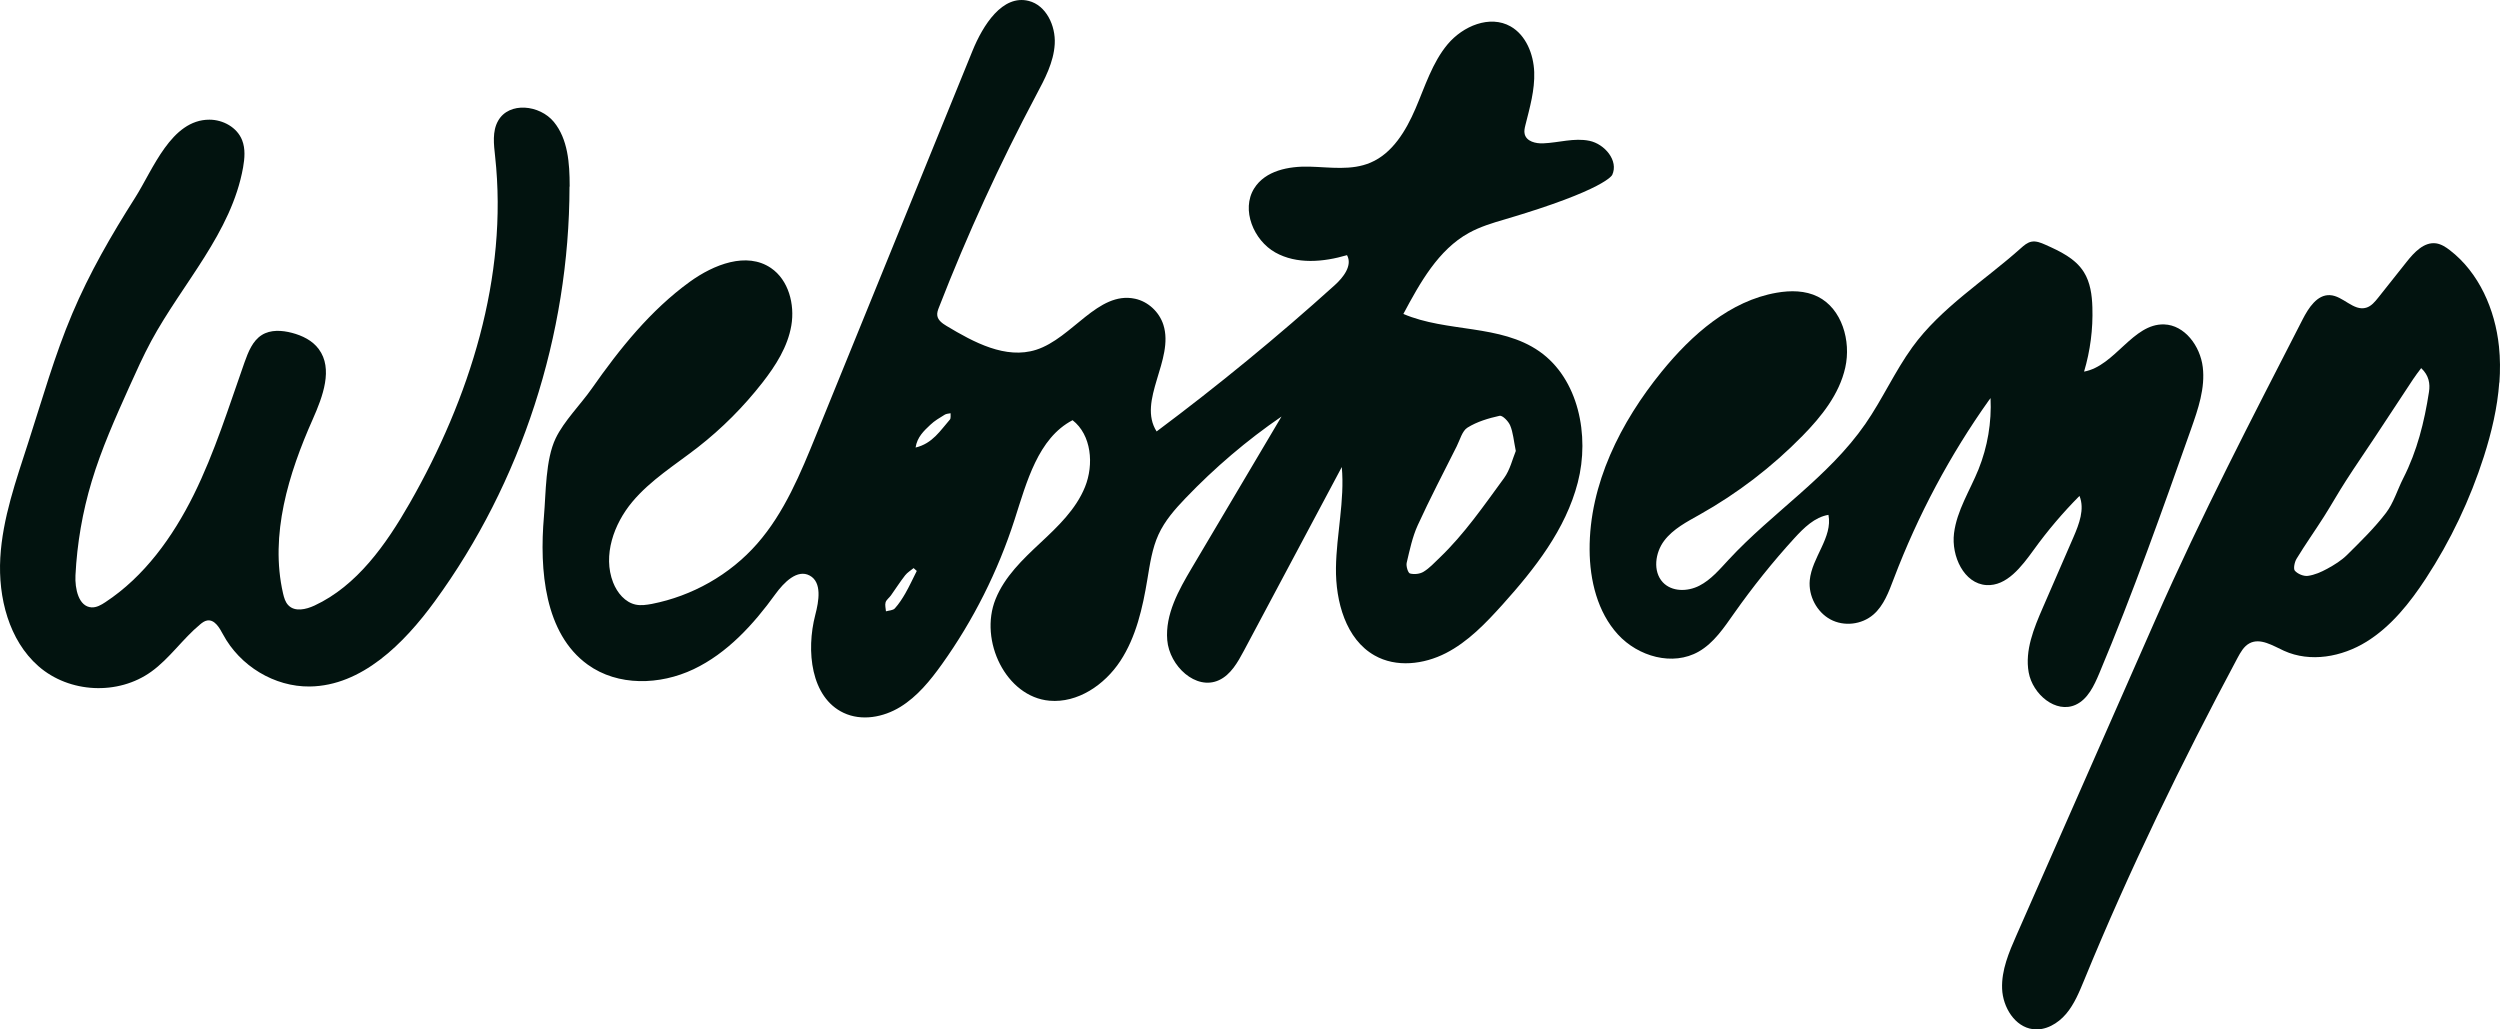 <svg width="102" height="42" viewBox="0 0 102 42" fill="none" xmlns="http://www.w3.org/2000/svg">
<path d="M65.779 7.133C65.785 7.136 65.516 7.737 61.393 8.952C60.891 9.098 60.386 9.251 59.926 9.505C58.682 10.193 57.937 11.535 57.257 12.809C59.038 13.57 61.209 13.222 62.804 14.335C64.401 15.45 64.87 17.765 64.374 19.684C63.879 21.604 62.614 23.209 61.304 24.667C60.618 25.428 59.894 26.186 58.991 26.648C58.088 27.11 56.966 27.244 56.084 26.743C54.911 26.082 54.489 24.545 54.507 23.169C54.525 21.794 54.869 20.424 54.745 19.055C53.414 21.552 52.081 24.05 50.751 26.55C50.498 27.024 50.213 27.532 49.732 27.752C48.794 28.183 47.713 27.174 47.624 26.119C47.535 25.064 48.09 24.077 48.624 23.175C49.845 21.115 51.065 19.055 52.286 16.994C50.872 17.963 49.557 19.085 48.366 20.329C47.941 20.773 47.526 21.243 47.267 21.809C47.006 22.378 46.917 23.013 46.813 23.634C46.62 24.802 46.353 25.988 45.709 26.969C45.064 27.95 43.965 28.69 42.819 28.589C41.046 28.433 39.936 26.137 40.619 24.444C40.99 23.524 41.726 22.824 42.442 22.154C43.158 21.485 43.897 20.785 44.268 19.868C44.639 18.951 44.532 17.743 43.761 17.144C42.353 17.878 41.89 19.663 41.394 21.204C40.714 23.313 39.71 25.309 38.433 27.097C37.955 27.767 37.424 28.418 36.732 28.843C36.04 29.268 35.152 29.43 34.419 29.084C33.082 28.455 32.883 26.55 33.263 25.089C33.412 24.52 33.542 23.759 33.038 23.484C32.53 23.206 31.984 23.762 31.639 24.236C30.739 25.483 29.667 26.654 28.296 27.305C26.924 27.956 25.213 28.008 23.978 27.116C22.22 25.847 22.003 23.267 22.193 21.066C22.276 20.106 22.253 18.758 22.671 17.884C23.01 17.178 23.696 16.496 24.147 15.851C25.285 14.225 26.544 12.656 28.147 11.495C29.121 10.792 30.463 10.26 31.455 10.935C32.171 11.421 32.435 12.415 32.286 13.283C32.138 14.151 31.648 14.916 31.111 15.606C30.341 16.594 29.454 17.483 28.474 18.248C27.556 18.963 26.547 19.58 25.795 20.479C25.044 21.378 24.587 22.662 25.014 23.762C25.18 24.187 25.507 24.581 25.944 24.67C26.157 24.713 26.377 24.679 26.594 24.64C28.233 24.319 29.777 23.457 30.894 22.182C32.004 20.916 32.664 19.311 33.302 17.74C35.428 12.519 37.551 7.295 39.678 2.073C40.105 1.025 40.901 -0.234 41.973 0.038C42.68 0.215 43.075 1.046 43.033 1.795C42.991 2.544 42.626 3.223 42.276 3.88C40.788 6.68 39.464 9.572 38.312 12.534C38.267 12.647 38.222 12.767 38.243 12.886C38.276 13.075 38.454 13.198 38.614 13.295C39.737 13.971 41.035 14.668 42.276 14.271C43.752 13.797 44.797 11.862 46.311 12.189C46.84 12.302 47.297 12.724 47.466 13.253C47.921 14.674 46.391 16.352 47.19 17.603C49.699 15.729 52.126 13.739 54.456 11.636C54.81 11.318 55.19 10.829 54.958 10.41C53.993 10.694 52.909 10.792 52.031 10.3C51.151 9.807 50.629 8.557 51.169 7.689C51.624 6.958 52.58 6.778 53.423 6.799C54.267 6.821 55.142 6.968 55.92 6.634C56.808 6.258 57.361 5.341 57.75 4.436C58.139 3.532 58.436 2.556 59.062 1.808C59.689 1.059 60.787 0.6 61.631 1.077C62.257 1.432 62.569 2.205 62.596 2.939C62.623 3.672 62.415 4.394 62.236 5.106C62.207 5.225 62.177 5.35 62.207 5.47C62.281 5.772 62.655 5.861 62.958 5.849C63.591 5.824 64.226 5.616 64.847 5.745C65.467 5.873 66.052 6.555 65.776 7.142L65.785 7.136L65.779 7.133ZM61.844 18.397C61.758 17.973 61.735 17.645 61.616 17.361C61.545 17.187 61.301 16.939 61.185 16.964C60.731 17.065 60.265 17.202 59.873 17.447C59.656 17.581 59.567 17.945 59.433 18.211C58.896 19.281 58.341 20.342 57.842 21.433C57.625 21.91 57.515 22.445 57.393 22.961C57.361 23.096 57.447 23.377 57.527 23.398C57.699 23.444 57.934 23.42 58.085 23.325C58.326 23.178 58.525 22.958 58.733 22.76C59.745 21.791 60.541 20.632 61.367 19.504C61.61 19.171 61.711 18.724 61.844 18.401V18.397ZM37.406 23.295C37.361 23.255 37.32 23.218 37.275 23.178C37.159 23.276 37.02 23.356 36.928 23.475C36.723 23.738 36.542 24.022 36.349 24.294C36.28 24.392 36.165 24.468 36.132 24.575C36.099 24.686 36.138 24.82 36.147 24.942C36.272 24.906 36.432 24.906 36.509 24.823C36.675 24.64 36.815 24.423 36.94 24.206C37.109 23.909 37.251 23.597 37.406 23.291V23.295ZM37.355 18.26C38.05 18.095 38.368 17.56 38.757 17.117C38.801 17.065 38.778 16.945 38.784 16.86C38.7 16.878 38.605 16.878 38.537 16.924C38.335 17.049 38.127 17.169 37.955 17.334C37.697 17.578 37.421 17.829 37.355 18.263V18.26Z" fill="#02130F"/>
<path d="M81.164 16.308C79.563 18.555 78.251 21.018 77.265 23.614C77.063 24.146 76.858 24.708 76.434 25.075C75.956 25.488 75.231 25.57 74.679 25.271C74.126 24.971 73.779 24.314 73.838 23.675C73.924 22.74 74.78 21.93 74.601 21.006C74.04 21.098 73.598 21.535 73.209 21.96C72.33 22.923 71.51 23.947 70.756 25.017C70.34 25.607 69.924 26.234 69.307 26.585C68.25 27.19 66.836 26.79 66.008 25.882C65.179 24.974 64.862 23.678 64.856 22.431C64.841 19.753 66.124 17.219 67.795 15.165C69.028 13.648 70.596 12.27 72.49 11.943C73.054 11.845 73.654 11.848 74.168 12.104C75.148 12.594 75.531 13.905 75.287 14.996C75.044 16.088 74.313 16.996 73.541 17.784C72.3 19.05 70.887 20.132 69.351 20.994C68.826 21.291 68.267 21.575 67.899 22.061C67.531 22.547 67.427 23.311 67.843 23.758C68.214 24.152 68.853 24.143 69.331 23.898C69.809 23.654 70.165 23.226 70.533 22.831C72.318 20.905 74.604 19.466 76.107 17.295C76.802 16.29 77.309 15.155 78.022 14.168C79.186 12.557 80.986 11.438 82.447 10.13C82.577 10.014 82.714 9.894 82.883 9.861C83.076 9.824 83.269 9.904 83.447 9.983C84.044 10.249 84.674 10.543 85.024 11.105C85.285 11.524 85.354 12.037 85.369 12.536C85.398 13.422 85.283 14.315 85.03 15.162C86.295 14.932 87.017 13.196 88.297 13.236C89.137 13.263 89.769 14.119 89.873 14.978C89.977 15.837 89.683 16.687 89.398 17.497C88.213 20.847 87.026 24.201 85.651 27.472C85.437 27.979 85.182 28.526 84.692 28.753C83.881 29.128 82.931 28.328 82.77 27.432C82.61 26.536 82.981 25.634 83.344 24.8C83.762 23.84 84.178 22.88 84.597 21.917C84.828 21.382 85.063 20.774 84.843 20.233C84.166 20.915 83.543 21.648 82.978 22.431C82.479 23.119 81.874 23.923 81.042 23.871C80.13 23.812 79.608 22.691 79.724 21.758C79.84 20.826 80.374 20.016 80.724 19.148C81.093 18.231 81.262 17.231 81.214 16.241C81.2 16.262 81.185 16.283 81.17 16.305L81.164 16.308Z" fill="#02130F"/>
<path d="M23.236 7.613C23.23 13.663 21.273 19.691 17.742 24.53C16.471 26.273 14.755 27.981 12.638 28.009C11.204 28.027 9.79 27.177 9.098 25.881C8.953 25.609 8.754 25.267 8.454 25.316C8.344 25.334 8.252 25.404 8.166 25.475C7.456 26.062 6.922 26.863 6.176 27.401C4.822 28.379 2.827 28.284 1.568 27.18C0.365 26.126 -0.08 24.38 0.012 22.76C0.104 21.14 0.659 19.59 1.155 18.049C1.725 16.289 2.227 14.5 2.948 12.798C3.649 11.138 4.549 9.582 5.511 8.069C6.245 6.913 6.984 4.88 8.546 4.883C9.098 4.883 9.674 5.195 9.879 5.721C10.016 6.069 9.983 6.461 9.918 6.831C9.443 9.493 7.45 11.55 6.17 13.914C5.841 14.525 5.556 15.161 5.271 15.793C4.706 17.053 4.139 18.315 3.741 19.642C3.367 20.883 3.144 22.173 3.079 23.473C3.052 24.02 3.207 24.753 3.738 24.781C3.94 24.79 4.127 24.683 4.297 24.57C5.885 23.527 7.049 21.913 7.905 20.186C8.76 18.459 9.333 16.604 9.977 14.782C10.129 14.357 10.307 13.904 10.681 13.669C11.04 13.443 11.501 13.473 11.91 13.58C12.329 13.69 12.745 13.889 13.006 14.244C13.6 15.044 13.169 16.182 12.763 17.099C11.771 19.33 11.002 21.825 11.548 24.209C11.59 24.387 11.64 24.57 11.768 24.698C12.035 24.973 12.486 24.866 12.831 24.707C14.565 23.9 15.75 22.219 16.715 20.532C19.156 16.264 20.739 11.303 20.201 6.384C20.148 5.892 20.079 5.357 20.323 4.929C20.768 4.137 22.024 4.275 22.598 4.975C23.171 5.675 23.242 6.662 23.242 7.577C23.242 7.589 23.242 7.604 23.242 7.616L23.236 7.613Z" fill="#02130F"/>
<path d="M101.97 15.606C101.896 16.63 101.655 17.645 101.343 18.623C100.779 20.384 99.981 22.065 98.974 23.603C98.32 24.603 97.554 25.562 96.551 26.183C95.547 26.804 94.261 27.039 93.189 26.553C92.732 26.345 92.221 26.012 91.779 26.247C91.55 26.369 91.414 26.614 91.289 26.846C89.008 31.117 86.882 35.482 85.041 39.973C84.839 40.462 84.637 40.963 84.299 41.364C83.96 41.764 83.455 42.058 82.942 41.99C82.208 41.896 81.715 41.098 81.686 40.34C81.656 39.581 81.965 38.854 82.271 38.16C84.162 33.868 86.051 29.576 87.942 25.284C89.834 20.992 91.868 17.089 93.947 13.032C94.19 12.558 94.54 12.017 95.06 12.042C95.592 12.066 96.025 12.708 96.539 12.555C96.75 12.494 96.898 12.311 97.038 12.136C97.421 11.653 97.804 11.171 98.187 10.688C98.499 10.293 98.906 9.859 99.395 9.929C99.603 9.96 99.787 10.079 99.954 10.208C101.139 11.119 101.801 12.623 101.958 14.136C102.009 14.625 102.012 15.117 101.976 15.606H101.97ZM98.784 15.019C98.662 15.184 98.552 15.322 98.457 15.469C97.931 16.263 97.409 17.061 96.883 17.856C96.497 18.44 96.099 19.015 95.722 19.602C95.41 20.084 95.128 20.589 94.82 21.075C94.451 21.656 94.053 22.215 93.697 22.802C93.617 22.933 93.561 23.212 93.632 23.288C93.751 23.42 93.988 23.517 94.16 23.496C94.433 23.459 94.704 23.34 94.95 23.206C95.241 23.047 95.535 22.866 95.77 22.631C96.319 22.087 96.88 21.54 97.35 20.925C97.661 20.515 97.816 19.977 98.056 19.507C98.618 18.403 98.914 17.214 99.102 15.994C99.155 15.655 99.102 15.319 98.787 15.022L98.784 15.019Z" fill="#02130F"/>
</svg>
